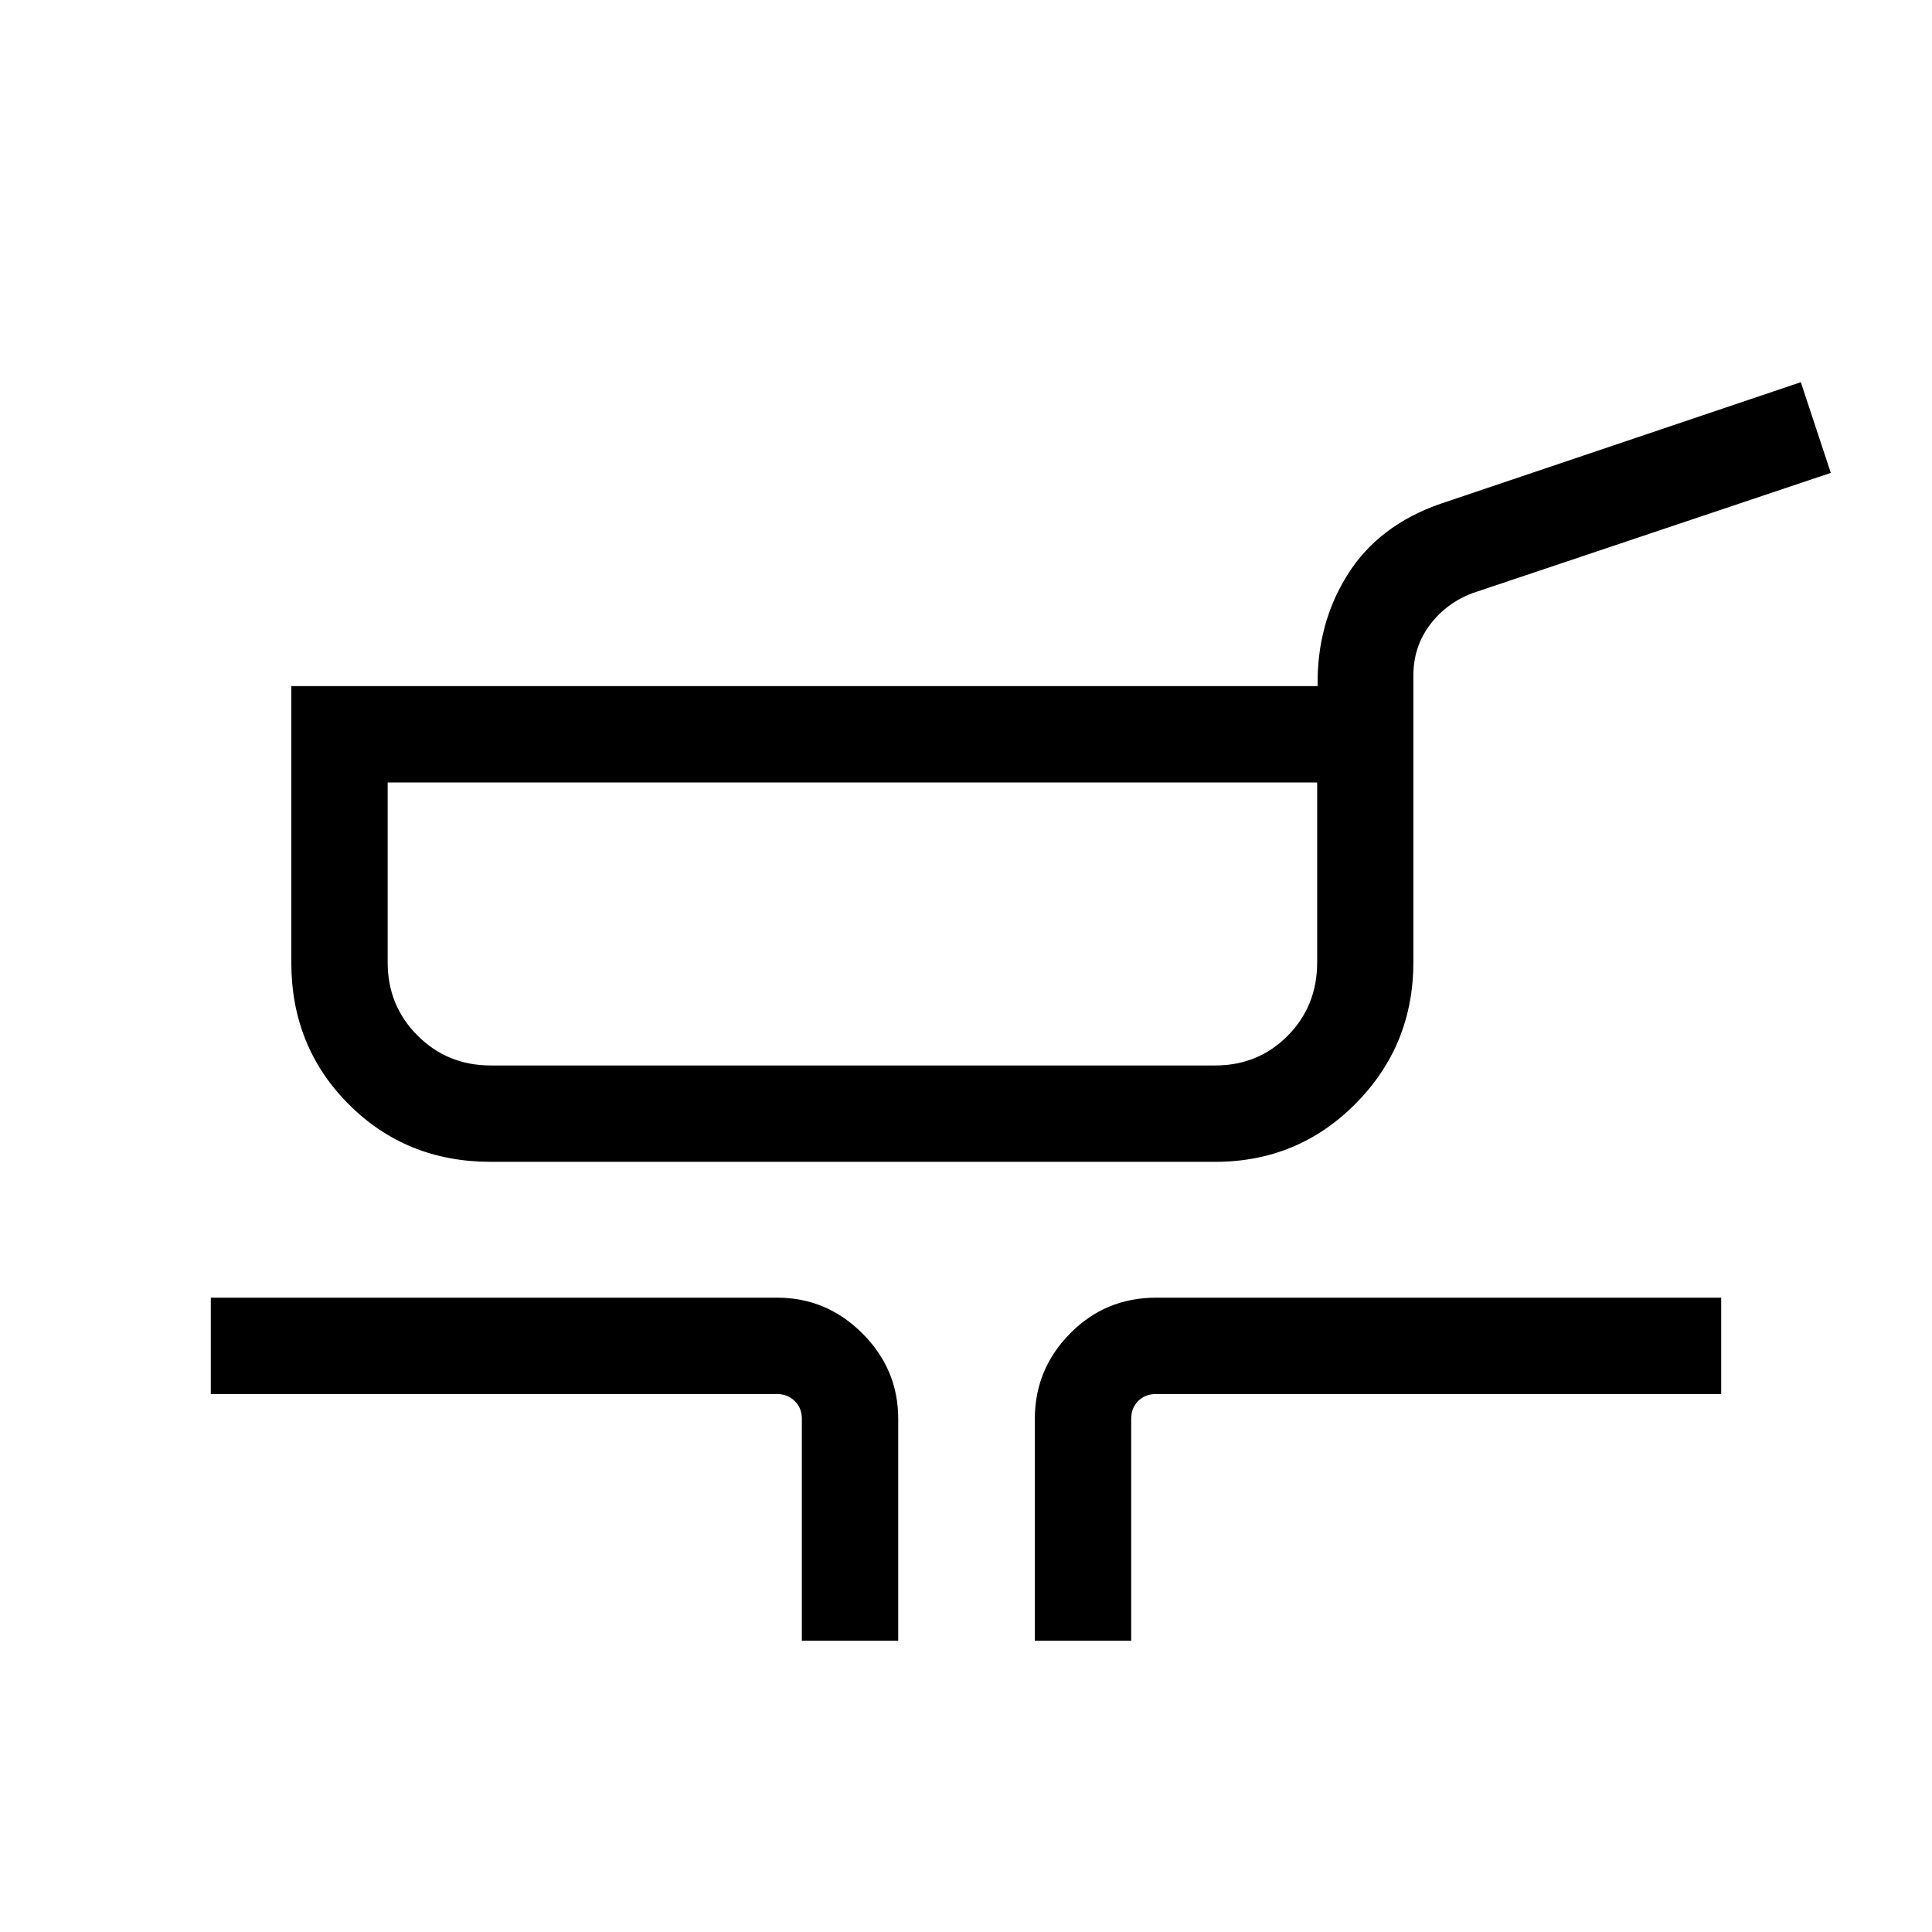 <svg xmlns="http://www.w3.org/2000/svg" height="40" viewBox="0 -960 960 960" width="40"><path d="M243.82-382.693q-41.948 0-70.511-28.564-28.564-28.563-28.564-70.512v-137.307h509.973q-.462-30.961 14.916-55.429 15.378-24.468 46.1-35.156l179.085-60.427 14.897 45.063-177.935 59.718q-13.086 4.908-21.285 15.811-8.2 10.903-8.2 25.189v142.394q0 41.331-28.674 70.275-28.674 28.945-69.802 28.945h-360Zm0-47.883h360q21.394 0 36.031-14.776 14.636-14.776 14.636-36.417v-89.423H192.628v89.423q0 21.488 14.852 36.34 14.853 14.853 36.34 14.853Zm154.617 285.831V-255q0-5.385-3.558-8.847-3.558-3.462-8.75-3.462H104.745v-47.883h281.384q24.63 0 42.411 17.781 17.78 17.78 17.78 42.411v110.255h-47.883Zm115.768 0V-255q0-24.66 17.535-42.426 17.534-17.766 42.657-17.766h280.858v47.883H574.397q-5.385 0-8.847 3.462-3.462 3.462-3.462 8.847v110.255h-47.883ZM423.82-501Z"/></svg>